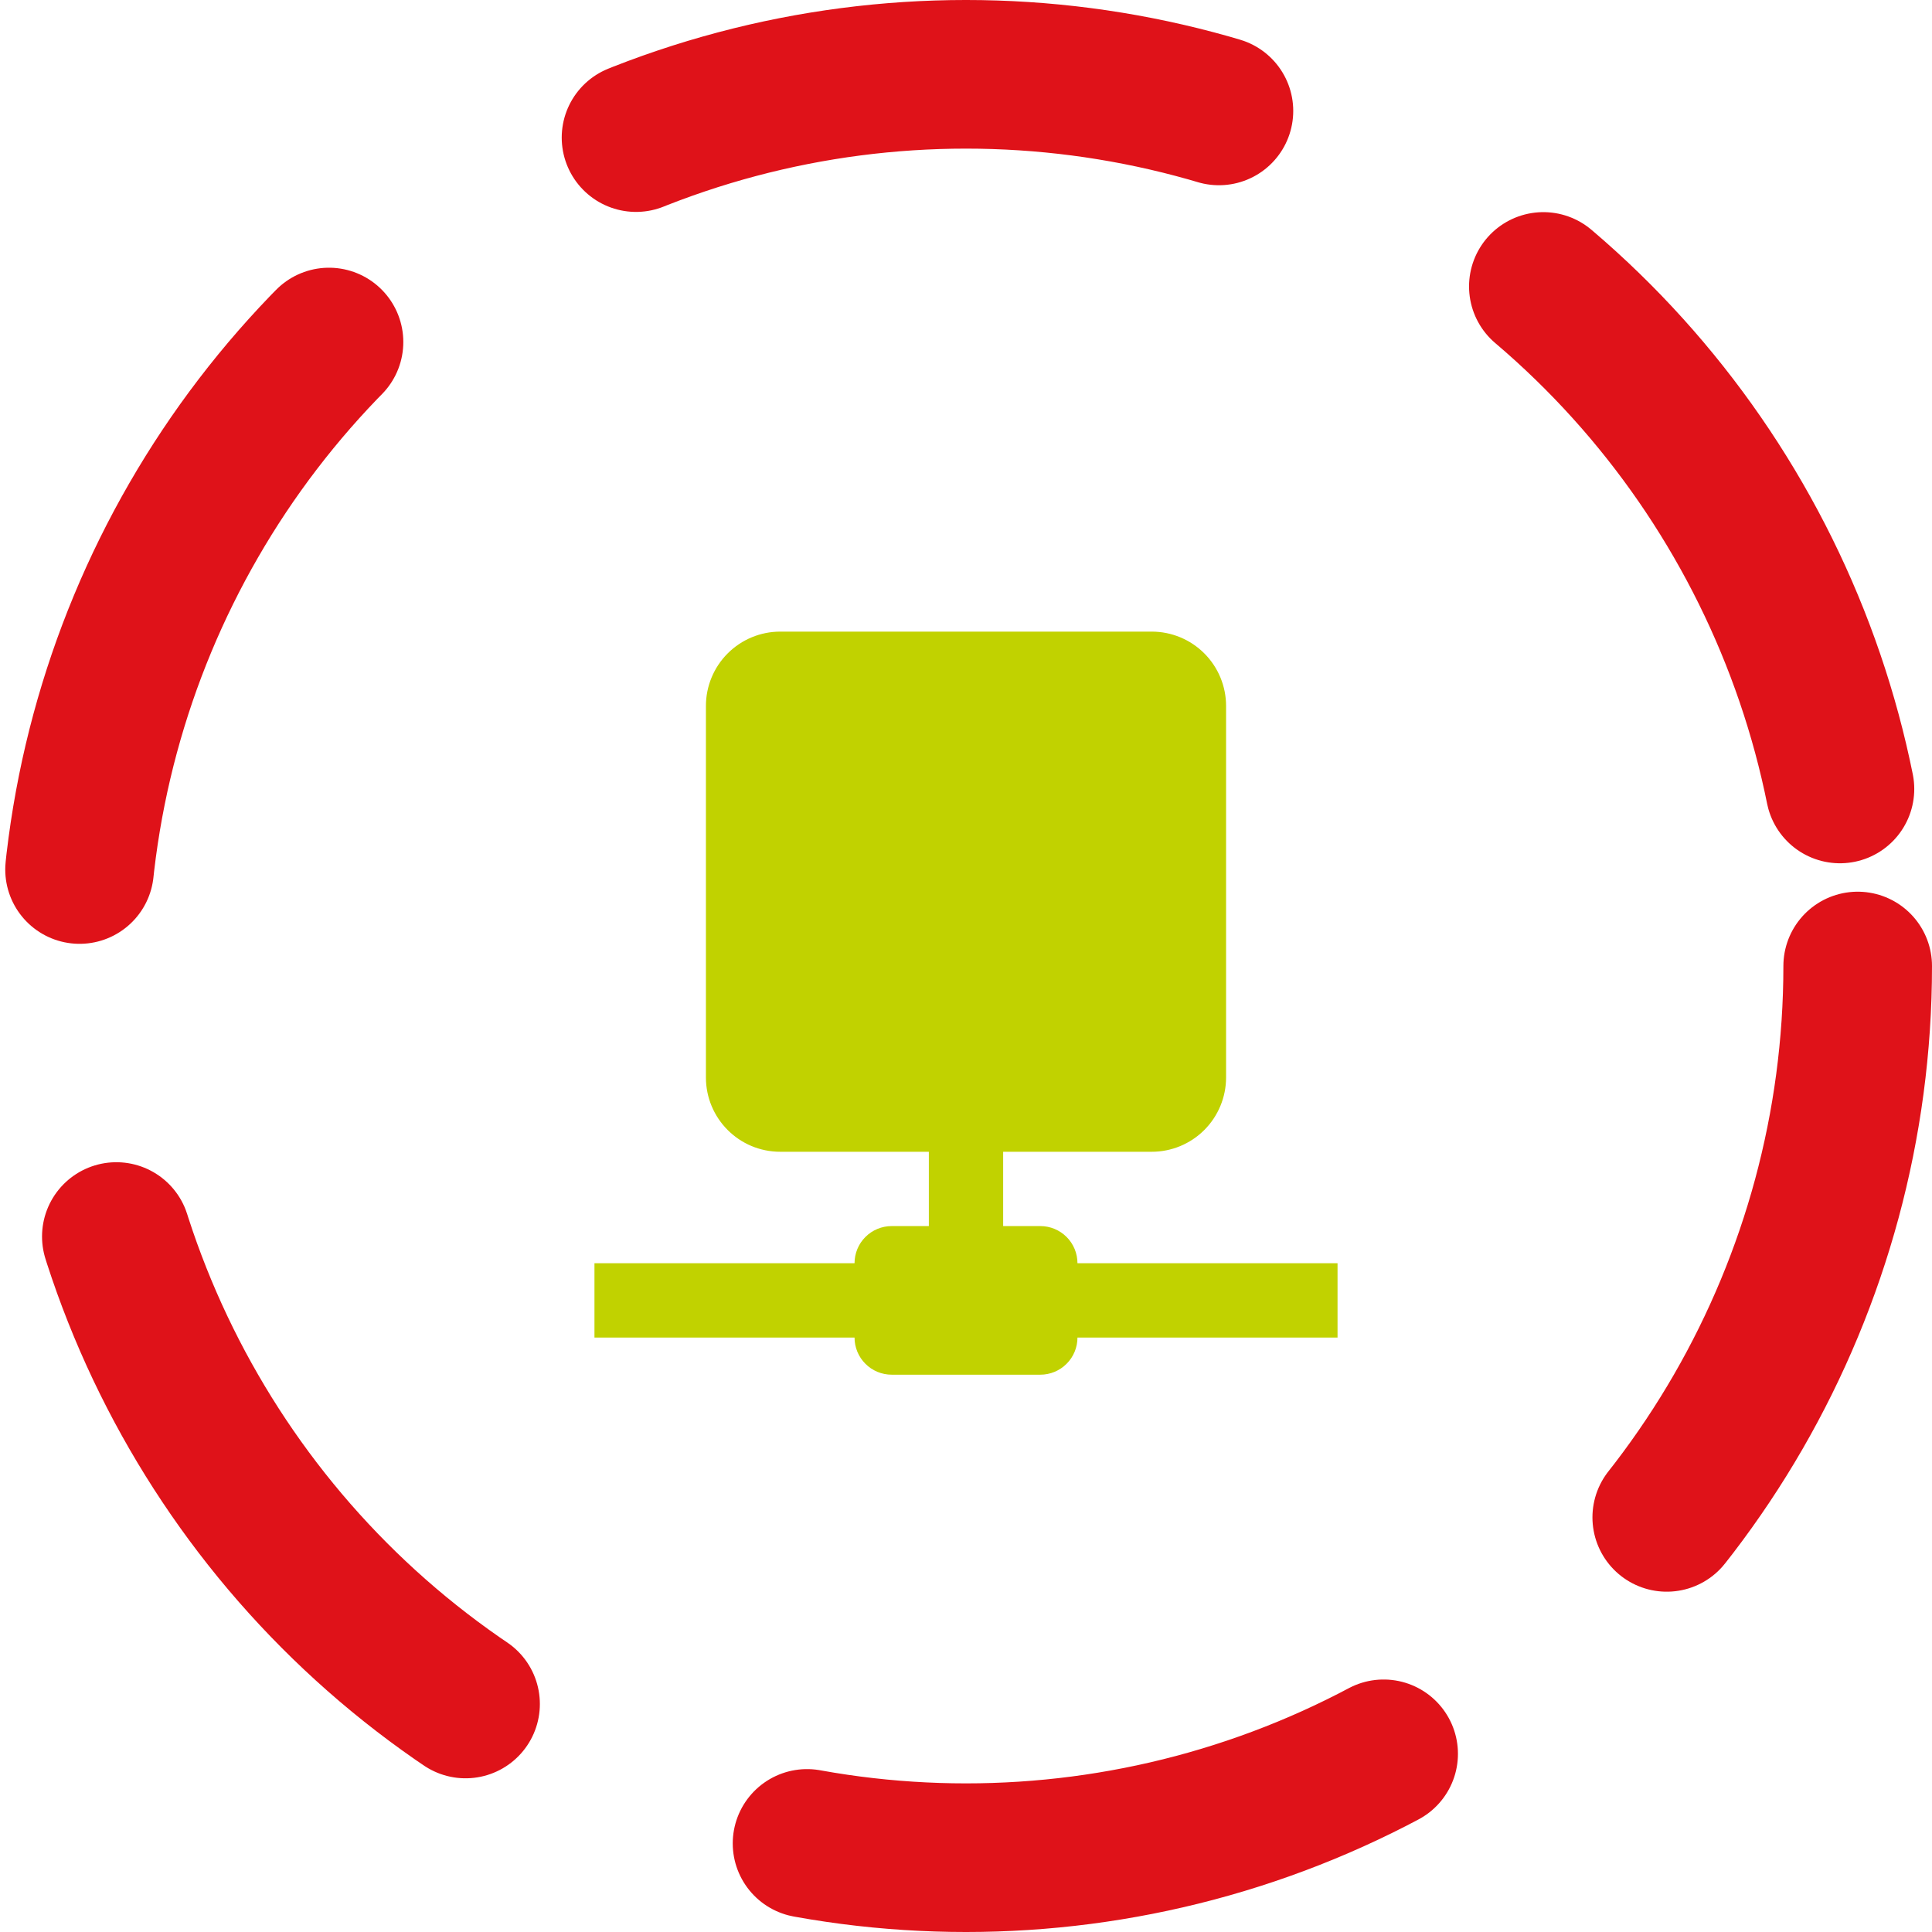 <svg width="52" height="52" viewBox="0 0 52 52" fill="none" xmlns="http://www.w3.org/2000/svg">
<circle cx="26" cy="26" r="24" stroke="#DF1219" stroke-width="4" stroke-linecap="round" stroke-dasharray="16 10"/>
<path d="M31 17C31.53 17 32.039 17.211 32.414 17.586C32.789 17.961 33 18.47 33 19V29C33 29.53 32.789 30.039 32.414 30.414C32.039 30.789 31.53 31 31 31H27V33H28C28.265 33 28.52 33.105 28.707 33.293C28.895 33.48 29 33.735 29 34H36V36H29C29 36.265 28.895 36.52 28.707 36.707C28.52 36.895 28.265 37 28 37H24C23.735 37 23.48 36.895 23.293 36.707C23.105 36.52 23 36.265 23 36H16V34H23C23 33.735 23.105 33.48 23.293 33.293C23.48 33.105 23.735 33 24 33H25V31H21C19.89 31 19 30.1 19 29V19C19 18.47 19.211 17.961 19.586 17.586C19.961 17.211 20.47 17 21 17H31Z" fill="#C1D200"/>
</svg>